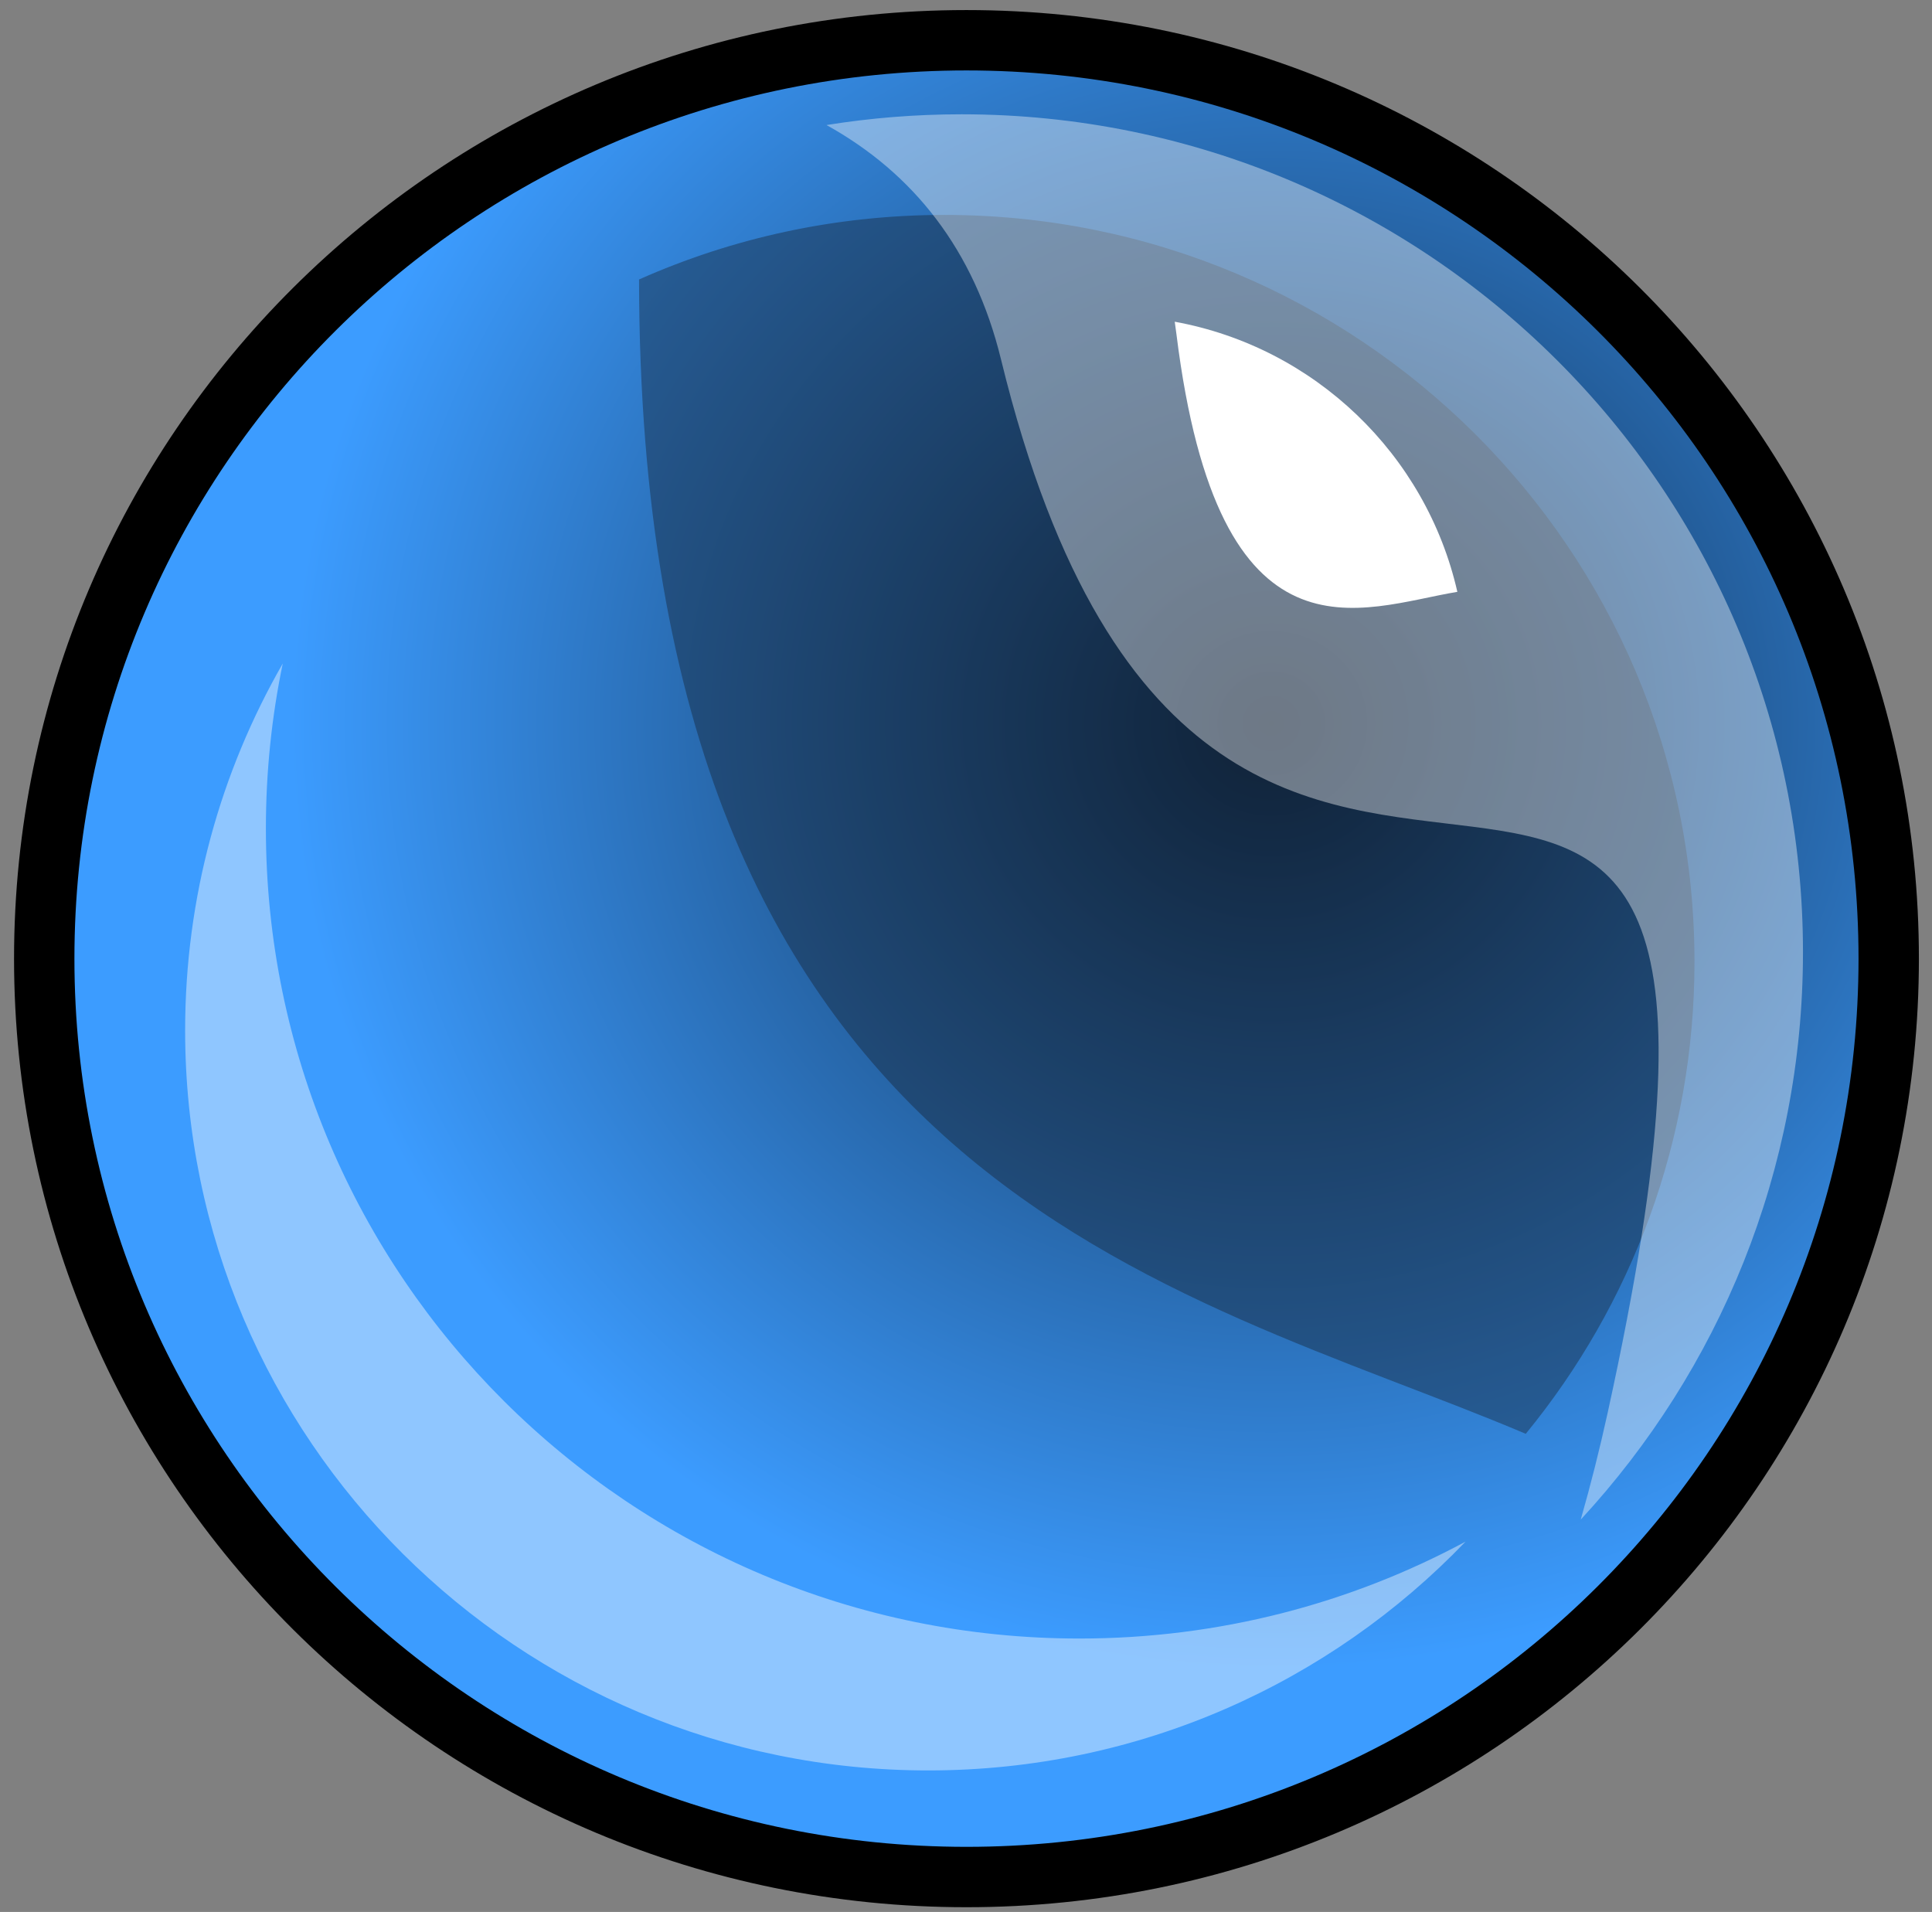 <?xml version="1.0" encoding="UTF-8" standalone="no"?>
<svg width="96px" height="95px" viewBox="0 0 96 95" version="1.1" xmlns="http://www.w3.org/2000/svg" xmlns:xlink="http://www.w3.org/1999/xlink">
    <rect x="0" y="0" width="96" height="95" fill="#808080" stroke="none"/>
    <!-- Generator: Sketch 3.8.2 (29753) - http://www.bohemiancoding.com/sketch -->
    <title>rare</title>
    <desc>Created with Sketch.</desc>
    <defs>
        <radialGradient cx="66.253%" cy="36.998%" fx="66.253%" fy="36.998%" r="52.264%" id="radialGradient-1">
            <stop stop-color="#0E2642" offset="0%"></stop>
            <stop stop-color="#3C9CFF" offset="100%"></stop>
        </radialGradient>
    </defs>
    <g id="Page-1" stroke="none" stroke-width="1" fill="none" fill-rule="evenodd">
        <g id="Desktop-HD" transform="translate(-299, -894)">
            <g id="rare" transform="translate(301.198, 896)">
                <path d="M45.825,91.264 C71.134,91.264 91.651,70.834 91.651,45.632 C91.651,20.43 71.134,0 45.825,0 C20.517,0 -1.13686838e-13,20.43 -1.13686838e-13,45.632 C-1.13686838e-13,70.834 20.517,91.264 45.825,91.264 Z" id="Oval-1" stroke="#000000" stroke-width="3" fill="url(#radialGradient-1)"></path>
                <path d="M82,66.036 C77.364,68.097 72.229,69.243 66.824,69.243 C46.241,69.243 29.556,52.628 29.556,32.132 C29.556,23.237 32.699,15.072 37.94,8.68 C55.245,16.011 81.975,20.763 82,66.036 Z" id="Combined-Shape" fill="#131C26" opacity="0.379" transform="translate(55.778, 38.961) rotate(-180) translate(-55.778, -38.961) "></path>
                <path d="M87.392,72.971 C85.207,73.322 82.965,73.505 80.681,73.505 C57.59,73.505 38.871,54.865 38.871,31.871 C38.871,20.997 43.058,11.096 49.914,3.68 C49.424,5.39 48.976,7.163 48.573,9.001 C37.08,61.329 67.869,16.841 78.721,61.329 C80.052,66.783 83.088,70.587 87.392,72.971 Z" id="Combined-Shape" fill="#FFFFFF" opacity="0.394" transform="translate(63.131, 38.592) rotate(-180) translate(-63.131, -38.592) "></path>
                <path d="M56.173,14.781 C57.726,21.608 63.259,26.932 70.216,28.203 C70.186,28.004 70.158,27.802 70.133,27.596 C68.033,10.647 60.964,13.988 56.173,14.781 Z" id="Combined-Shape" fill="#FFFFFF" transform="translate(63.195, 21.094) rotate(-180) translate(-63.195, -21.094) "></path>
                <path d="M65.772,85.968 C68.859,80.594 70.623,74.371 70.623,67.737 C70.623,47.43 54.092,30.968 33.699,30.968 C23.199,30.968 13.723,35.332 7,42.337 C12.709,39.266 19.244,37.522 26.188,37.522 C48.512,37.522 66.61,55.543 66.61,77.774 C66.61,80.582 66.322,83.322 65.772,85.968 Z" id="Combined-Shape" fill="#FFFFFF" opacity="0.422" transform="translate(38.812, 58.468) rotate(-180) translate(-38.812, -58.468) "></path>
            </g>
        </g>
    </g>
</svg>